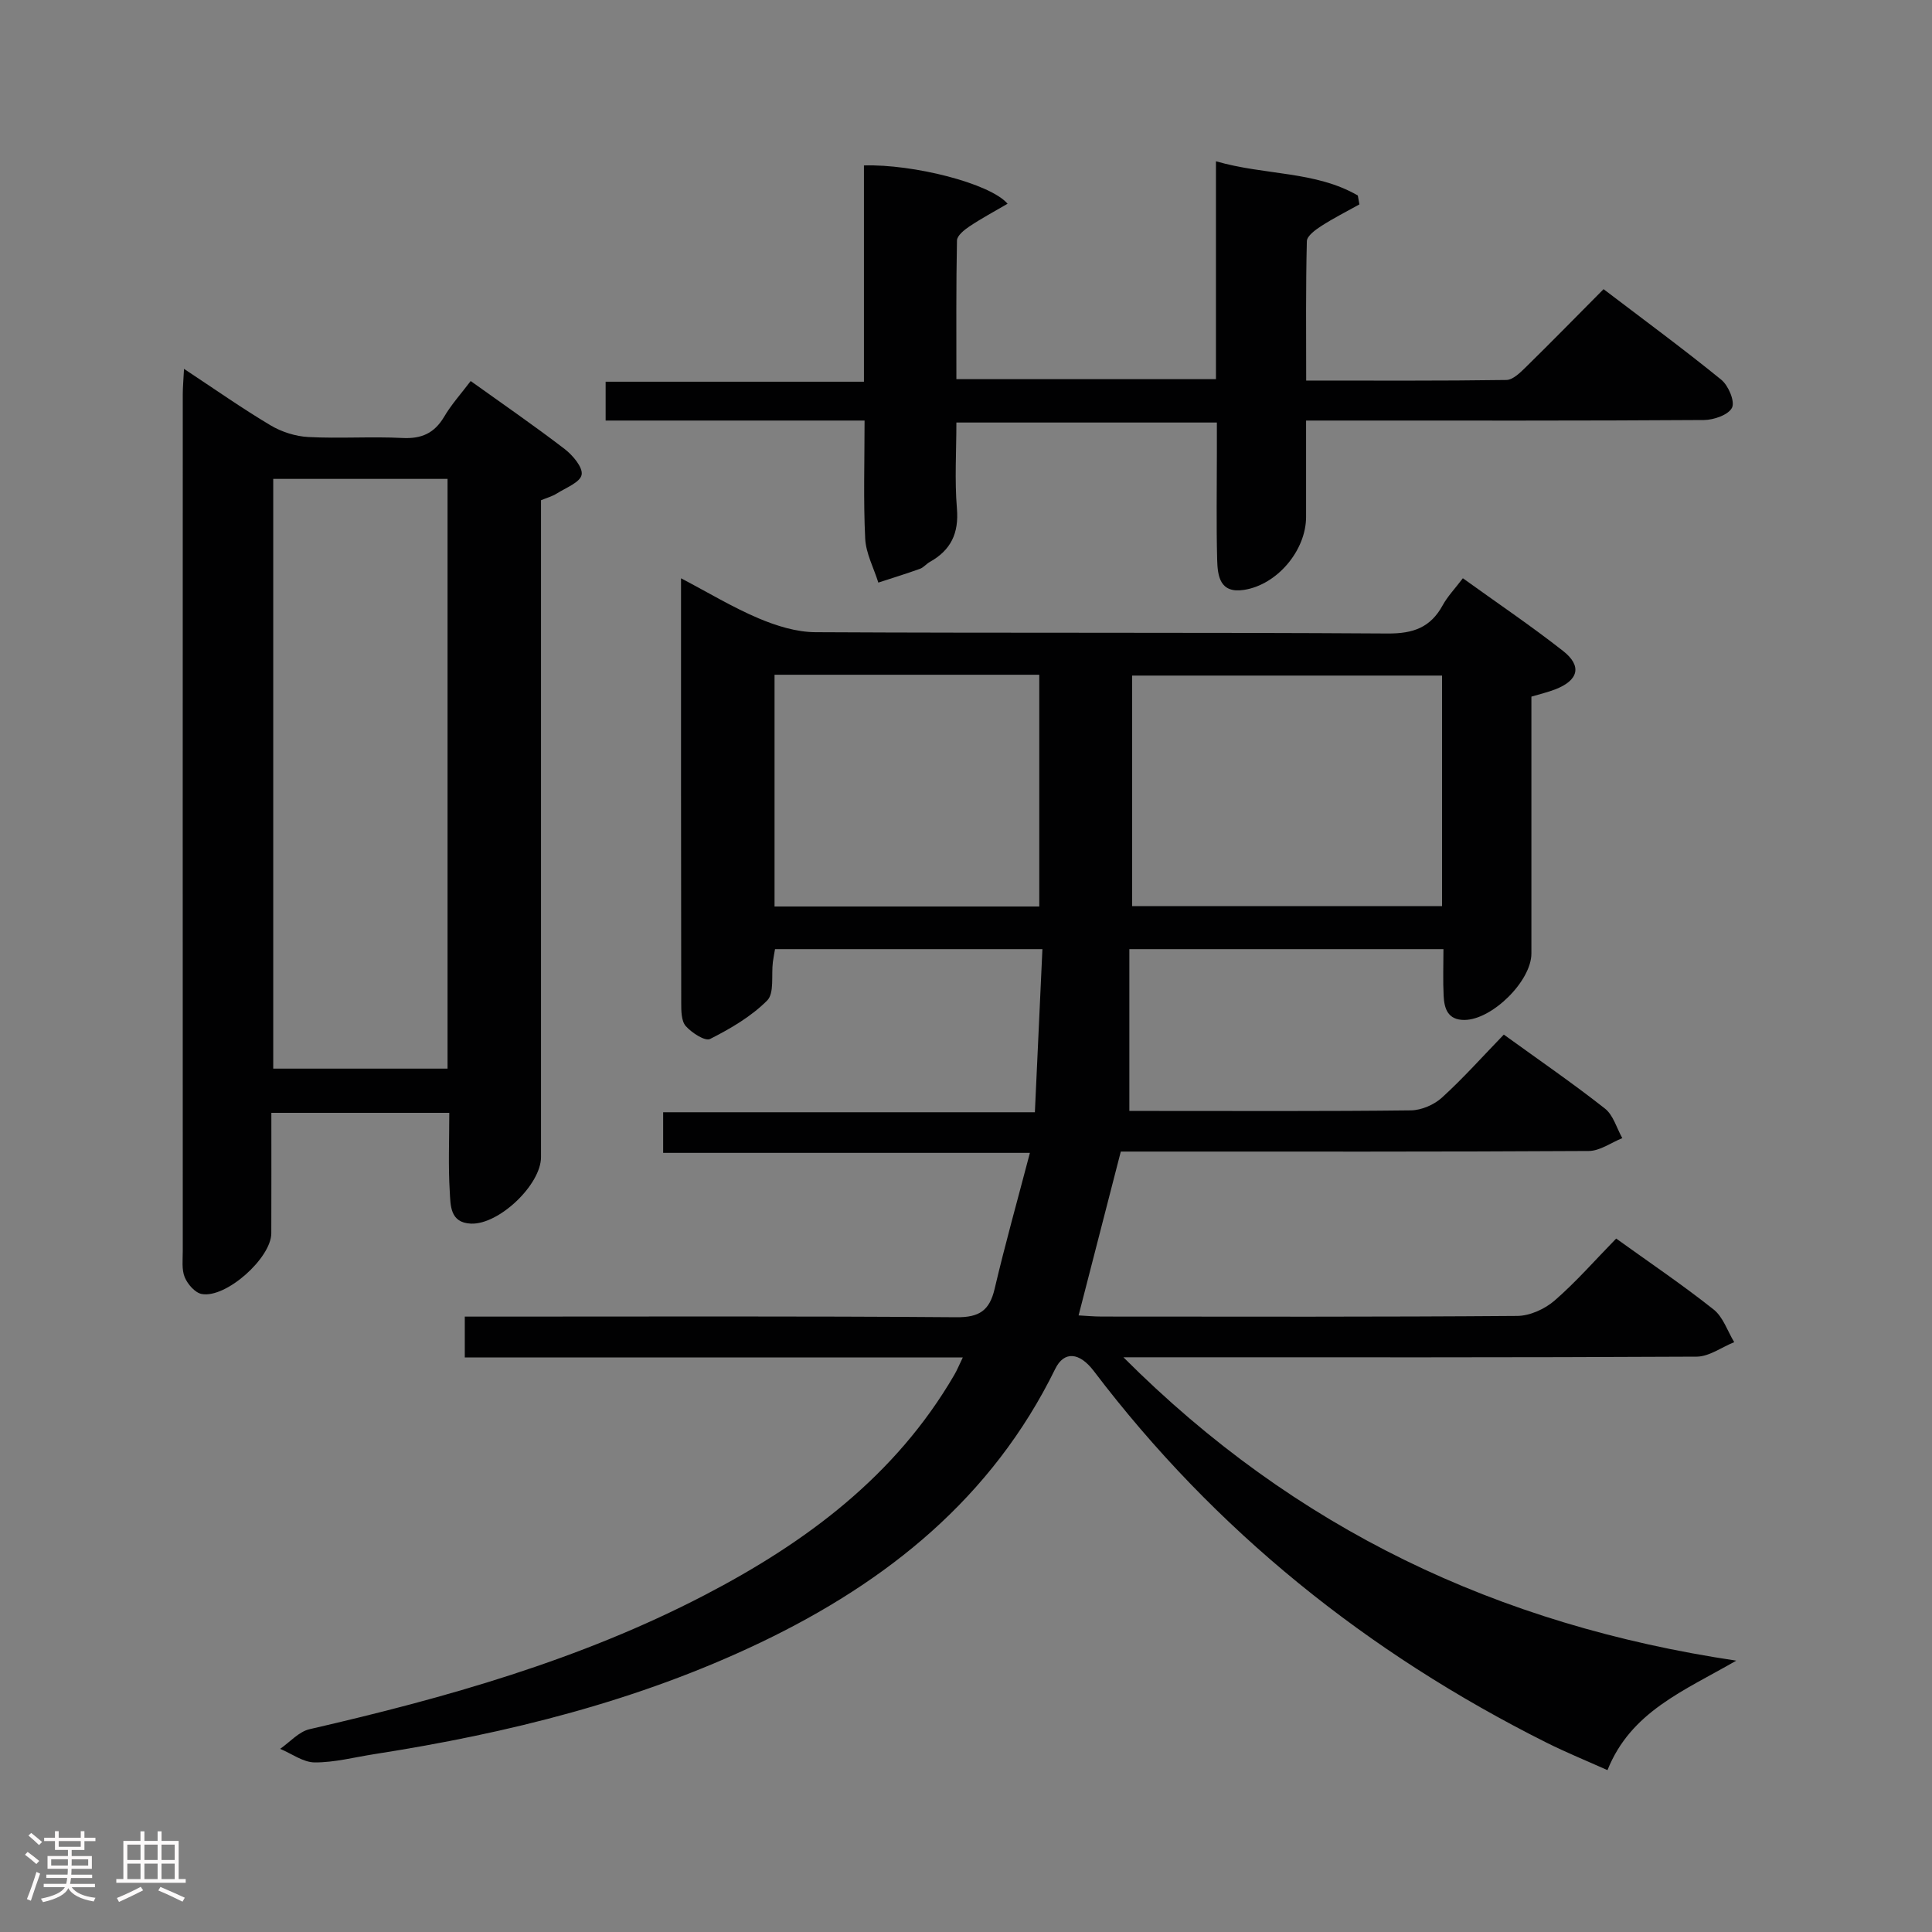 <svg enable-background="new 0 0 400 400" viewBox="0 0 400 400" xmlns="http://www.w3.org/2000/svg"><rect x="0" y="0" width="400" height="400" fill="#808080" stroke="none"/><path d="m5.17 384 .55-.58c.85.61 1.65 1.24 2.4 1.87l-.59.64c-.83-.73-1.62-1.38-2.36-1.93m1.22 9.53-.82-.34c.71-1.76 1.37-3.64 1.98-5.63.24.13.5.25.76.36-.6 1.67-1.24 3.54-1.92 5.61m-.5-13.5.57-.54c.56.44 1.31 1.06 2.26 1.87l-.64.64c-.68-.66-1.41-1.32-2.19-1.97m3.25.46h2.24v-1.36h.77v1.36h4.57v-1.36h.76v1.36h2.28v.69h-2.28v1.84h-2.64v1.26h4.18v2.64h-4.21c0 .45-.02.86-.05 1.21h4.32v.69h-4.38c-.04.34-.1.75-.19 1.22h5.15v.69h-4.82c.87 1.19 2.51 1.92 4.93 2.19-.17.31-.3.57-.37.76-2.77-.49-4.52-1.41-5.26-2.76-.56 1.26-2.3 2.23-5.24 2.9-.12-.24-.26-.48-.43-.72 2.73-.55 4.38-1.34 4.96-2.38h-4.38v-.69h4.65c.1-.38.17-.79.21-1.22h-4.32v-.69h4.4c.03-.34.05-.75.05-1.21h-4.2v-2.64h4.23v-1.26h-2.69v-1.84h-2.24zm1.46 4.46v1.29h3.45c.01-.4.02-.57.01-.53v-.32-.45h-3.46zm1.55-2.59h4.57v-1.19h-4.57zm6.11 2.59h-3.42v.77c-.02.19-.01.37-.02.53h3.44z" fill="#fcfafa"/><path d="m32.63 379.16h.82v1.98h3.54v7.89h1.46v.78h-14.37v-.78h1.46v-7.89h3.54v-1.98h.82v1.98h2.73zm-3.49 11.48.5.73c-1.61.82-3.28 1.63-5 2.41-.13-.27-.28-.55-.44-.82 1.75-.72 3.4-1.49 4.94-2.32m-2.78-5.55h2.73v-3.18h-2.73zm0 3.95h2.73v-3.2h-2.73zm3.54-3.95h2.73v-3.18h-2.73zm0 3.95h2.73v-3.2h-2.73zm7.89 4.68c-1.84-.92-3.51-1.7-5.02-2.32l.45-.73c1.89.8 3.57 1.55 5.04 2.23zm-1.62-11.81h-2.73v3.18h2.73zm-2.73 7.13h2.73v-3.2h-2.73z" fill="#fcfafa"/><g fill="#010102"><path d="m199.34 281.04c-34.7 0-68.76 0-103.11 0 0-2.85 0-5.27 0-8.45h5.82c32 0 64-.12 95.99.13 4.76.04 6.84-1.42 7.89-5.89 2.15-9.16 4.7-18.22 7.3-28.14-25.82 0-50.69 0-75.93 0 0-3.04 0-5.46 0-8.41h76.96c.53-11.45 1.04-22.42 1.56-33.77-18.86 0-36.94 0-55.36 0-.14.84-.33 1.76-.45 2.69-.34 2.71.34 6.42-1.18 7.95-3.31 3.32-7.59 5.82-11.82 7.96-1.02.52-3.8-1.28-5.03-2.67-.93-1.05-.94-3.15-.94-4.78-.05-28.99-.04-57.99-.04-87.93 5.67 2.97 10.7 6.02 16.06 8.29 3.69 1.56 7.83 2.85 11.77 2.87 39.5.21 78.99.01 118.49.27 5.28.03 8.85-1.24 11.37-5.84 1.02-1.86 2.55-3.45 4.18-5.6 7.08 5.1 14.09 9.83 20.73 15.04 4.01 3.14 3.22 6.11-1.64 7.98-1.53.59-3.13.96-4.9 1.49v53.18c0 5.71-8.15 13.74-13.88 13.76-3.41.01-4.16-2.33-4.29-4.98-.16-3.12-.04-6.25-.04-9.68-21.78 0-43 0-65.03 0v33.5h5.3c17.67 0 35.33.09 52.99-.12 2.19-.03 4.81-1.16 6.44-2.65 4.42-4.02 8.41-8.51 12.8-13.04 7.32 5.3 14.3 10.09 20.94 15.32 1.73 1.36 2.42 4.04 3.59 6.12-2.32.93-4.63 2.65-6.96 2.66-30.5.18-60.99.12-91.49.12-1.97 0-3.94 0-5.38 0-2.97 11.54-5.78 22.43-8.74 33.92 1.39.07 3.11.24 4.83.24 28.66.02 57.33.09 85.99-.13 2.62-.02 5.71-1.43 7.73-3.18 4.49-3.9 8.43-8.42 12.75-12.84 7.07 5.08 13.82 9.64 20.18 14.69 1.97 1.56 2.87 4.47 4.26 6.76-2.59 1.04-5.17 2.98-7.76 3-37.33.2-74.66.13-111.99.13-1.78 0-3.55 0-6.71 0 35.56 35.59 77.49 55.44 126.89 62.81-10.92 6.3-21.82 10.55-26.67 22.67-4.32-1.94-8.56-3.66-12.65-5.71-37.04-18.56-68.58-43.82-93.69-76.91-2.99-3.94-6.16-4.19-7.99-.47-13.08 26.7-34.79 44.11-60.96 56.64-25.38 12.14-52.38 18.83-80.05 23.14-4.1.64-8.21 1.73-12.31 1.71-2.39-.01-4.77-1.82-7.16-2.81 2.02-1.4 3.87-3.56 6.1-4.07 28.21-6.49 55.96-14.32 81.79-27.76 20.98-10.91 39.52-24.67 51.69-45.6.57-.97.98-2 1.76-3.61zm99.22-141.17c-21.59 0-42.91 0-64.16 0v47.73h64.16c0-16.07 0-31.8 0-47.73zm-138.2-.17v47.98h54.81c0-16.12 0-31.99 0-47.98-18.52 0-36.61 0-54.81 0z"/><path d="m97.45 78.89c6.59 4.72 13.14 9.23 19.45 14.07 1.68 1.29 3.81 3.81 3.52 5.33-.3 1.58-3.27 2.7-5.15 3.89-.94.59-2.06.89-3.26 1.39v20.57 115.43c0 5.71-8.71 14.01-14.5 13.77-4.39-.18-4.22-3.83-4.39-6.59-.33-5.3-.1-10.64-.1-16.35-12.23 0-24.25 0-36.84 0 0 8.38.02 16.66-.01 24.94-.02 5.11-9.36 13.49-14.4 12.57-1.38-.25-2.92-2.02-3.52-3.46-.66-1.59-.41-3.6-.41-5.43-.02-59.13-.01-118.26 0-177.39 0-1.45.14-2.89.26-5.26 6.35 4.19 12 8.17 17.93 11.7 2.29 1.36 5.15 2.27 7.8 2.41 6.48.34 13-.13 19.48.2 3.95.2 6.6-.97 8.63-4.37 1.5-2.56 3.53-4.8 5.51-7.42zm-40.88 20.26v122.1h36.09c0-40.88 0-81.42 0-122.1-12.13 0-23.92 0-36.09 0z"/><path d="m179 87.07c-18.28 0-35.75 0-53.61 0 0-2.61 0-5.01 0-8.04h53.48c0-15.33 0-30.07 0-44.78 10.19-.3 26.11 3.7 29.74 7.93-2.75 1.61-5.42 3.04-7.92 4.71-1.06.71-2.54 1.9-2.56 2.9-.19 9.46-.12 18.93-.12 28.71h53.74c0-14.74 0-29.47 0-45.11 10.2 2.95 20.53 1.98 29.37 7.08.11.62.22 1.23.33 1.85-2.62 1.46-5.32 2.82-7.84 4.44-1.23.79-3.01 2.07-3.04 3.17-.24 9.45-.14 18.9-.14 28.86 14.22 0 27.84.08 41.45-.12 1.35-.02 2.85-1.51 3.99-2.62 5.33-5.23 10.56-10.57 16.13-16.18 8.38 6.38 16.53 12.37 24.36 18.74 1.48 1.2 2.87 4.47 2.24 5.79-.71 1.48-3.77 2.55-5.81 2.56-25.16.17-50.32.11-75.48.11-1.99 0-3.98 0-6.9 0v19.93c0 6.98-6 14.08-12.86 15.13-5 .77-5.46-2.87-5.55-6.27-.19-7.33-.06-14.66-.06-21.99 0-1.99 0-3.98 0-6.39-17.93 0-35.63 0-53.93 0 0 5.94-.38 11.91.11 17.81.43 5.13-1.26 8.62-5.62 11.06-.72.4-1.29 1.15-2.04 1.42-2.84 1.02-5.73 1.91-8.61 2.85-.95-3.04-2.57-6.04-2.72-9.11-.39-7.94-.13-15.91-.13-24.44z"/></g></svg>